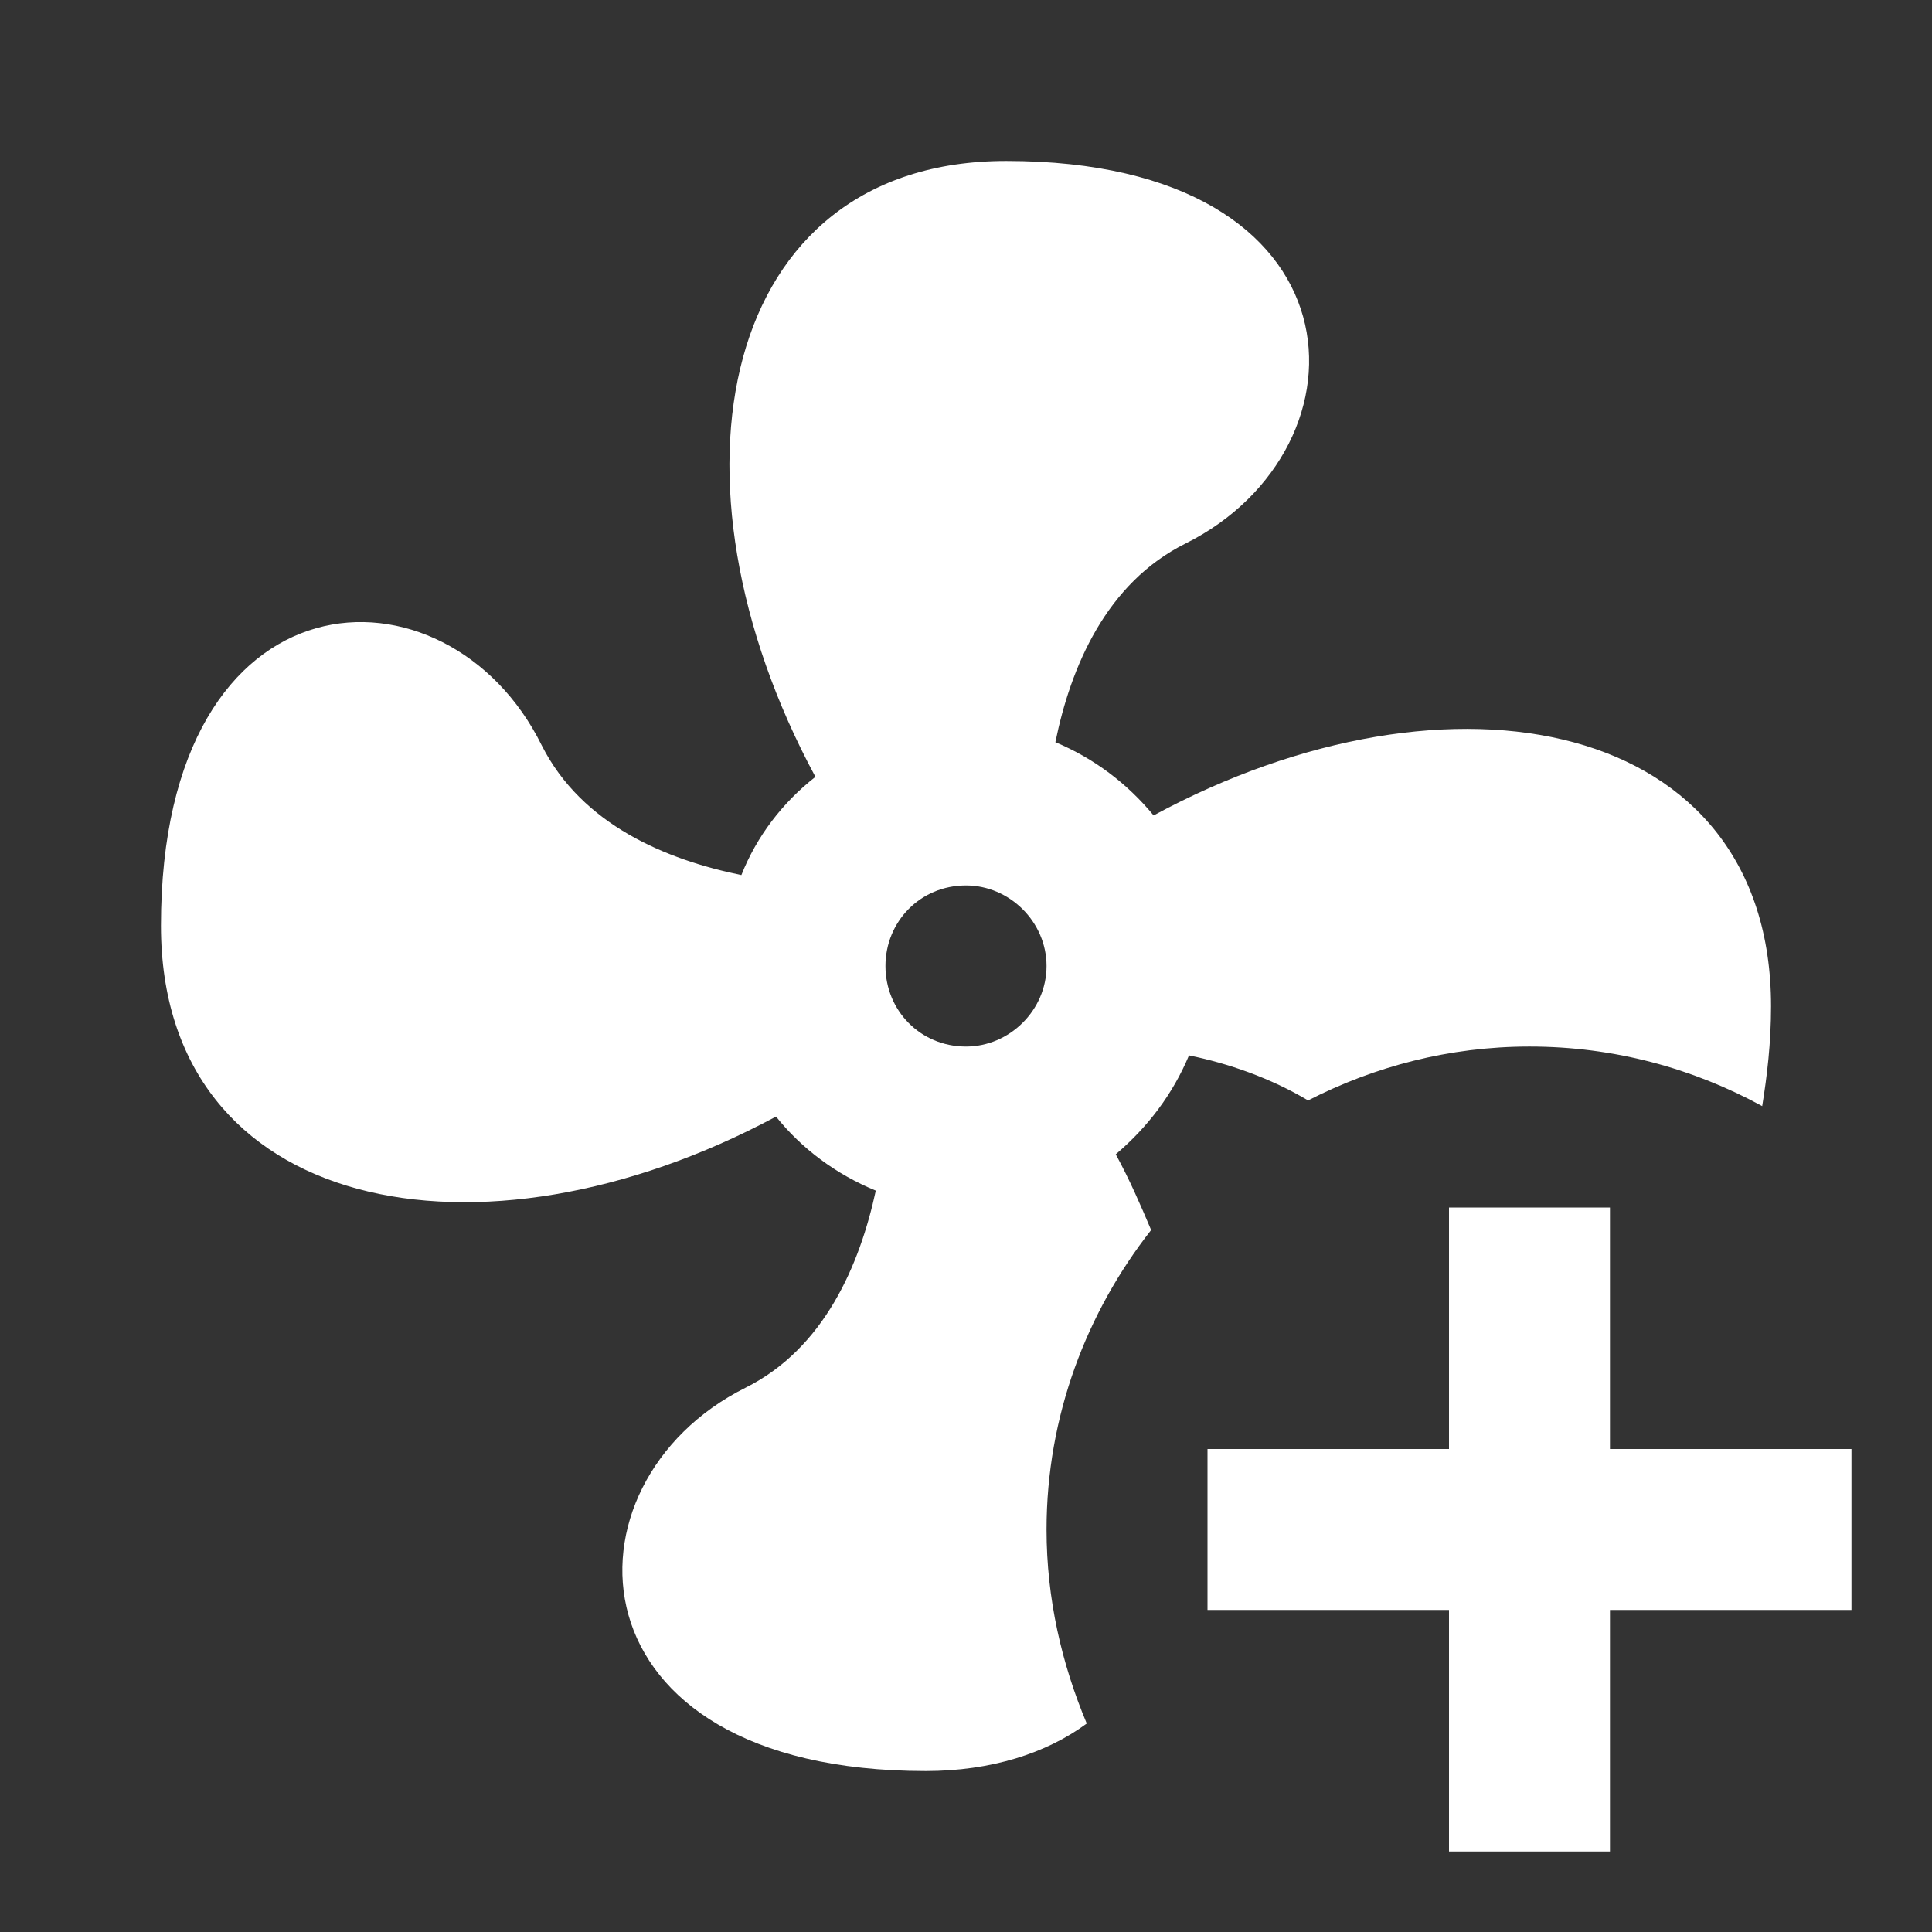 
<svg xmlns="http://www.w3.org/2000/svg" xmlns:xlink="http://www.w3.org/1999/xlink" width="64" height="64" viewBox="0 0 64 64" version="1.1">
<rect x="0" y="0" width="64" height="64" fill="#333333" stroke="none"/>
<g id="surface1">
<path style=" stroke:none;fill-rule:nonzero;fill:rgb(100%,100%,100%);fill-opacity:1;" d="M 34.668 50.668 C 34.668 46.906 36 43.465 38.133 40.746 C 37.785 39.922 37.414 39.066 36.961 38.238 C 38.027 37.332 38.852 36.238 39.387 34.961 C 40.691 35.227 42.078 35.707 43.332 36.453 C 45.52 35.332 48 34.668 50.668 34.668 C 53.465 34.668 56.078 35.387 58.375 36.641 C 58.535 35.652 58.668 34.559 58.668 33.332 C 58.668 23.785 48.078 21.68 38.215 27.012 C 37.332 25.945 36.238 25.121 34.961 24.586 C 35.465 22.105 36.641 19.309 39.281 18 C 45.574 14.852 45.332 5.332 33.332 5.332 C 23.812 5.332 21.707 15.895 27.012 25.734 C 25.922 26.586 25.066 27.707 24.559 28.988 C 22.078 28.48 19.281 27.332 17.945 24.691 C 14.828 18.375 5.332 18.668 5.332 30.668 C 5.332 40.188 15.867 42.266 25.707 36.988 C 26.559 38.055 27.707 38.906 29.012 39.441 C 28.48 41.895 27.309 44.668 24.691 45.973 C 18.398 49.121 18.668 58.668 30.668 58.668 C 32.828 58.668 34.668 58.078 36 57.094 C 35.172 55.121 34.668 52.961 34.668 50.668 M 32 34.668 C 30.48 34.668 29.332 33.465 29.332 32 C 29.332 30.535 30.48 29.332 32 29.332 C 33.441 29.332 34.668 30.535 34.668 32 C 34.668 33.465 33.441 34.668 32 34.668 M 53.332 40 L 53.332 48 L 61.332 48 L 61.332 53.332 L 53.332 53.332 L 53.332 61.332 L 48 61.332 L 48 53.332 L 40 53.332 L 40 48 L 48 48 L 48 40 Z M 53.332 40 "/>
</g>
</svg>
